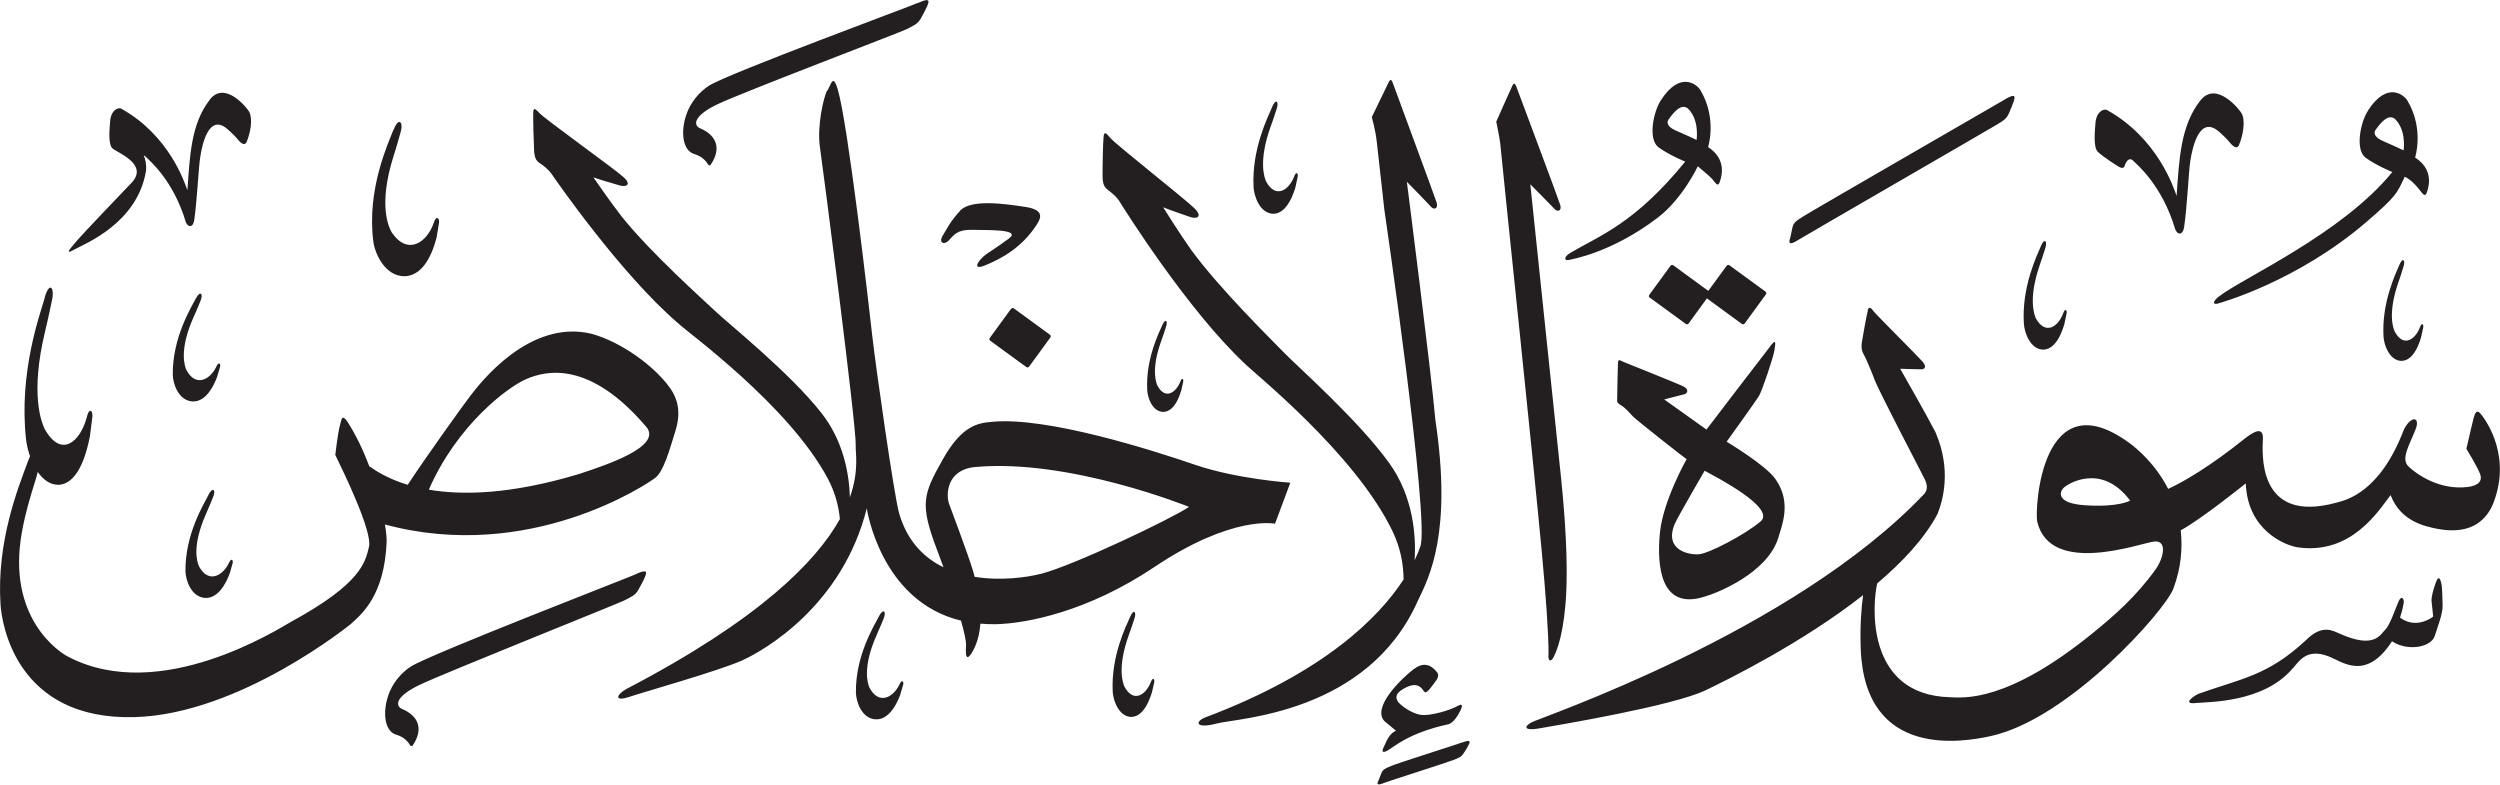 <?xml version="1.0" encoding="UTF-8" standalone="no"?>
<!-- Created with Inkscape (http://www.inkscape.org/) -->

<svg
   width="23.062mm"
   height="7.237mm"
   viewBox="0 0 23.062 7.237"
   version="1.1"
   id="svg1"
   xmlns="http://www.w3.org/2000/svg"
   xmlns:svg="http://www.w3.org/2000/svg">
  <defs
     id="defs1" />
  <g
     id="layer1"
     transform="translate(-114.705,-180.124)">
    <path
       d="m 123.177,180.149 c -0.062,0.029 -1.75,0.651 -1.931,0.765 -0.09,0.058 -0.172,0.155 -0.21,0.268 -0.055,0.162 -0.033,0.332 0.074,0.363 0.074,0.021 0.112,0.07 0.128,0.098 0.007,0.012 0.02,0.006 0.024,-10e-4 0.107,-0.16 0.041,-0.276 -0.1,-0.335 -0.056,-0.024 -0.073,-0.108 0.159,-0.22 0.214,-0.104 1.701,-0.669 1.748,-0.694 0.065,-0.034 0.102,-0.046 0.133,-0.103 0.03,-0.057 0.037,-0.067 0.055,-0.107 0.018,-0.042 0.036,-0.087 -0.08,-0.033 m 4.34,0.729 c -0.018,0.039 -0.157,0.324 -0.157,0.324 0.002,0.023 0.031,0.096 0.047,0.242 0.017,0.152 0.041,0.37 0.068,0.61 0,0 0.419,2.859 0.333,3.108 -0.011,0.034 -0.029,0.078 -0.053,0.129 0.014,-0.232 -0.014,-0.588 -0.233,-0.894 -0.288,-0.401 -0.851,-0.895 -0.976,-1.025 -0.093,-0.097 -0.596,-0.589 -0.857,-0.95 -0.116,-0.165 -0.254,-0.387 -0.254,-0.387 0.086,0.035 0.19,0.068 0.247,0.089 0.057,0.021 0.125,0.004 0.041,-0.08 -0.084,-0.084 -0.728,-0.59 -0.777,-0.65 -0.049,-0.06 -0.056,-0.05 -0.061,-0.005 -0.005,0.045 -0.01,0.284 -0.009,0.359 7.9e-4,0.074 0.016,0.101 0.047,0.125 0.031,0.024 0.082,0.061 0.115,0.117 0.034,0.056 0.621,0.991 1.147,1.484 0.068,0.075 1.023,0.83 1.368,1.554 0.072,0.152 0.098,0.298 0.1,0.44 -0.224,0.345 -0.725,0.858 -1.835,1.275 -0.093,0.04 -0.081,0.105 0.112,0.054 0.193,-0.051 1.391,-0.09 1.854,-1.131 0.106,-0.219 0.319,-0.629 0.162,-1.669 -0.036,-0.425 -0.263,-2.197 -0.263,-2.197 0,0 0.191,0.194 0.221,0.229 0.03,0.035 0.07,0.018 0.054,-0.037 -0.017,-0.055 -0.388,-1.056 -0.4,-1.091 -0.012,-0.035 -0.024,-0.06 -0.041,-0.021 m -5.181,0.075 c -0.033,0.063 -0.096,0.33 -0.067,0.528 0.029,0.199 0.339,2.588 0.33,2.752 -0.004,0.063 0.034,0.227 -0.054,0.476 -0.006,-0.22 -0.061,-0.523 -0.263,-0.779 -0.292,-0.372 -0.855,-0.821 -0.98,-0.94 -0.093,-0.089 -0.597,-0.538 -0.863,-0.873 -0.119,-0.154 -0.26,-0.36 -0.26,-0.36 0.083,0.03 0.185,0.056 0.241,0.074 0.055,0.018 0.12,-0.002 0.035,-0.078 -0.084,-0.076 -0.722,-0.533 -0.773,-0.588 -0.05,-0.055 -0.056,-0.046 -0.058,-0.002 -0.002,0.044 0.004,0.273 0.008,0.345 0.004,0.071 0.02,0.096 0.051,0.117 0.031,0.021 0.08,0.055 0.115,0.107 0.035,0.052 0.639,0.923 1.164,1.372 0.068,0.07 1.017,0.751 1.379,1.431 0.068,0.127 0.1,0.252 0.112,0.374 -0.217,0.389 -0.737,0.925 -1.972,1.569 -0.092,0.053 -0.11,0.117 0.024,0.073 0.134,-0.045 0.829,-0.241 1.042,-0.336 0.213,-0.095 0.93,-0.51 1.154,-1.405 0,0 0.124,0.857 0.869,1.036 0.03,0.105 0.049,0.191 0.047,0.23 -0.01,0.126 0.015,0.126 0.049,0.073 0.019,-0.031 0.071,-0.114 0.083,-0.275 0.045,0.004 0.092,0.006 0.141,0.005 0.291,-0.006 0.854,-0.119 1.462,-0.526 0.723,-0.485 1.115,-0.401 1.115,-0.401 l 0.141,-0.378 c 0,0 -0.495,-0.034 -0.877,-0.165 -0.383,-0.131 -1.362,-0.446 -1.875,-0.397 -0.127,0.012 -0.276,0.029 -0.455,0.349 -0.18,0.32 -0.213,0.407 -0.053,0.829 0.013,0.034 0.035,0.093 0.061,0.164 -0.181,-0.088 -0.336,-0.242 -0.41,-0.499 -0.045,-0.159 -0.213,-1.332 -0.247,-1.633 -0.034,-0.301 -0.223,-1.953 -0.32,-2.282 -0.043,-0.136 -0.058,-0.049 -0.092,0.015 m 3.334,3.842 c -0.165,0.111 -1.061,0.538 -1.361,0.616 -0.136,0.035 -0.376,0.068 -0.617,0.029 -0.005,-0.016 -0.008,-0.031 -0.013,-0.049 -0.058,-0.189 -0.194,-0.543 -0.223,-0.625 -0.029,-0.082 -0.025,-0.315 0.242,-0.339 0.871,-0.079 1.972,0.368 1.972,0.368 m 4.353,-3.752 c -0.07,0.106 -0.122,0.362 -0.022,0.435 0.1,0.073 0.246,0.132 0.246,0.132 -0.466,0.571 -0.785,0.68 -1.057,0.84 -0.07,0.041 -0.057,0.078 -0.015,0.067 0.021,-0.006 0.388,-0.063 0.816,-0.388 0.232,-0.176 0.372,-0.476 0.372,-0.476 0,0 0.116,0.097 0.132,0.116 0.035,0.044 0.055,0.076 0.07,0.03 0.061,-0.169 -0.025,-0.271 -0.107,-0.323 0,0 0.086,-0.264 -0.072,-0.527 -0.026,-0.044 -0.182,-0.186 -0.363,0.094 m 0.244,0.072 c 0.105,0.098 0.089,0.258 0.085,0.295 0,0 -0.134,-0.063 -0.194,-0.088 -0.06,-0.026 -0.091,-0.064 -0.064,-0.102 0.092,-0.13 0.138,-0.125 0.173,-0.104 m -1.615,-0.206 c -0.018,0.038 -0.148,0.331 -0.148,0.331 0.002,0.017 0.031,0.148 0.036,0.197 0.042,0.43 0.31,2.971 0.384,3.774 0.037,0.396 0.063,0.751 0.062,0.942 -0.007,0.059 0.019,0.081 0.047,0.026 0.015,-0.03 0.08,-0.153 0.109,-0.481 0.022,-0.246 0.015,-0.625 -0.038,-1.149 -0.008,-0.076 -0.286,-2.731 -0.286,-2.731 0,0 0.191,0.192 0.222,0.226 0.031,0.035 0.07,0.018 0.054,-0.036 -0.016,-0.054 -0.388,-1.044 -0.4,-1.078 -0.012,-0.034 -0.024,-0.059 -0.042,-0.021 m 7.894,0.229 c -0.07,0.106 -0.122,0.362 -0.022,0.435 0.1,0.073 0.246,0.132 0.246,0.132 -0.466,0.572 -1.38,0.977 -1.598,1.147 -0.065,0.049 -0.056,0.078 -0.015,0.067 0.037,-0.01 0.733,-0.205 1.37,-0.75 0.292,-0.25 0.284,-0.269 0.358,-0.421 0.063,0.032 0.107,0.085 0.132,0.116 0.035,0.044 0.054,0.076 0.071,0.03 0.061,-0.169 -0.026,-0.271 -0.108,-0.323 0,0 0.086,-0.264 -0.072,-0.527 -0.026,-0.044 -0.182,-0.186 -0.363,0.094 m 0.244,0.072 c 0.105,0.098 0.089,0.258 0.085,0.295 0,0 -0.134,-0.063 -0.194,-0.088 -0.059,-0.026 -0.091,-0.064 -0.064,-0.102 0.092,-0.13 0.138,-0.125 0.173,-0.104 m -20.151,-0.175 c -0.174,0.222 -0.185,0.513 -0.208,0.837 -0.025,-0.068 -0.164,-0.503 -0.609,-0.752 -0.032,-0.018 -0.098,0.017 -0.104,0.119 -0.004,0.06 -0.021,0.205 0.021,0.246 0.04,0.039 0.34,0.145 0.177,0.318 -0.073,0.077 -0.439,0.457 -0.517,0.549 -0.079,0.092 -0.086,0.109 -0.002,0.062 0.084,-0.047 0.572,-0.236 0.652,-0.72 0.006,-0.063 -0.006,-0.111 -0.021,-0.143 0.007,0.002 0.014,0.006 0.021,0.014 0.034,0.035 0.253,0.216 0.367,0.6 0.02,0.051 0.067,0.055 0.078,-0.017 0.026,-0.178 0.04,-0.486 0.055,-0.58 0.02,-0.132 0.083,-0.403 0.249,-0.262 0.038,0.032 0.078,0.074 0.078,0.074 0.036,0.045 0.08,0.096 0.102,0.044 0.033,-0.078 0.059,-0.206 0.023,-0.276 -0.016,-0.031 -0.222,-0.292 -0.363,-0.113 m 18.362,0.009 c -0.183,0.233 -0.195,0.539 -0.219,0.88 -0.026,-0.072 -0.172,-0.529 -0.64,-0.791 -0.034,-0.019 -0.103,0.017 -0.109,0.125 -0.004,0.063 -0.022,0.215 0.022,0.259 0.044,0.043 0.175,0.128 0.197,0.14 0.022,0.012 0.046,0.014 0.052,-0.013 0.007,-0.026 0.037,-0.086 0.079,-0.043 0.036,0.036 0.266,0.226 0.386,0.63 0.02,0.054 0.07,0.059 0.082,-0.017 0.028,-0.187 0.042,-0.511 0.057,-0.61 0.021,-0.138 0.087,-0.423 0.262,-0.275 0.04,0.034 0.082,0.078 0.082,0.078 0.037,0.047 0.084,0.1 0.106,0.046 0.035,-0.082 0.062,-0.217 0.024,-0.29 -0.017,-0.032 -0.233,-0.307 -0.381,-0.119 m -1.801,-0.011 c -0.067,0.04 -1.788,1.032 -1.857,1.077 -0.07,0.045 -0.095,0.057 -0.106,0.11 -0.011,0.054 -0.017,0.085 -0.02,0.093 -0.012,0.036 -0.021,0.08 0.082,0.013 0.031,-0.021 1.762,-1.021 1.822,-1.058 0.058,-0.036 0.092,-0.052 0.115,-0.108 0.023,-0.055 0.029,-0.066 0.042,-0.104 0.013,-0.041 0.027,-0.085 -0.078,-0.024 m -6.762,0.073 c -0.036,0.086 -0.189,0.384 -0.171,0.737 0.004,0.082 0.056,0.241 0.179,0.247 0.063,7.9e-4 0.146,-0.044 0.207,-0.243 0.01,-0.045 0.017,-0.081 0.021,-0.099 0.007,-0.027 -0.013,-0.059 -0.034,0.002 -0.048,0.122 -0.17,0.205 -0.258,0.04 -0.014,-0.033 -0.073,-0.182 0.043,-0.506 0.024,-0.062 0.053,-0.156 0.053,-0.156 0.027,-0.071 -0.003,-0.11 -0.04,-0.023 m -8.105,0.209 c -0.047,0.123 -0.248,0.548 -0.186,1.031 0.014,0.112 0.109,0.326 0.294,0.321 0.096,-0.006 0.216,-0.076 0.289,-0.355 0.012,-0.063 0.018,-0.113 0.023,-0.138 0.007,-0.038 -0.025,-0.08 -0.051,0.007 -0.061,0.172 -0.236,0.3 -0.385,0.082 -0.025,-0.044 -0.128,-0.243 0.015,-0.699 0.029,-0.088 0.065,-0.22 0.065,-0.22 0.032,-0.1 -0.016,-0.151 -0.063,-0.028 m 5.227,0.746 c -0.1,0.109 -0.131,0.183 -0.161,0.23 -0.041,0.064 0.011,0.093 0.057,0.043 0.046,-0.05 0.079,-0.1 0.214,-0.096 0.135,0.004 0.46,-0.009 0.339,0.08 -0.121,0.089 -0.204,0.141 -0.204,0.141 -0.078,0.056 -0.148,0.163 -0.009,0.104 0.139,-0.059 0.323,-0.152 0.464,-0.364 0.041,-0.062 0.089,-0.145 -0.102,-0.173 -0.191,-0.029 -0.5,-0.073 -0.6,0.036 m 9.971,0.326 c -0.035,0.084 -0.179,0.375 -0.157,0.717 0.005,0.079 0.058,0.234 0.176,0.238 0.062,-2.6e-4 0.142,-0.045 0.198,-0.238 0.01,-0.044 0.016,-0.079 0.02,-0.096 0.006,-0.026 -0.013,-0.057 -0.033,0.003 -0.045,0.119 -0.162,0.201 -0.25,0.043 -0.014,-0.032 -0.073,-0.176 0.035,-0.491 0.022,-0.061 0.05,-0.152 0.05,-0.152 0.024,-0.069 -0.005,-0.107 -0.04,-0.022 m 3.307,0.173 c -0.032,0.078 -0.165,0.347 -0.145,0.664 0.005,0.073 0.053,0.216 0.164,0.22 0.057,-2.6e-4 0.131,-0.042 0.183,-0.221 0.009,-0.041 0.015,-0.073 0.019,-0.089 0.005,-0.024 -0.012,-0.053 -0.031,0.002 -0.042,0.11 -0.151,0.187 -0.231,0.039 -0.014,-0.029 -0.068,-0.163 0.032,-0.454 0.021,-0.056 0.046,-0.141 0.046,-0.141 0.023,-0.064 -0.004,-0.099 -0.036,-0.021 m -6.206,0.008 -0.169,0.231 -0.323,-0.236 c -0.008,-0.006 -0.019,-0.004 -0.026,0.005 l -0.195,0.267 c -0.006,0.008 -0.005,0.02 0.004,0.026 l 0.333,0.243 c 0.008,0.006 0.02,0.004 0.026,-0.005 l 0.168,-0.231 0.323,0.236 c 0.008,0.006 0.019,0.004 0.026,-0.005 l 0.195,-0.267 c 0.006,-0.008 0.005,-0.02 -0.003,-0.026 l -0.333,-0.243 c -0.008,-0.006 -0.019,-0.004 -0.026,0.005 m -15.514,0.292 c -0.045,0.156 -0.243,0.695 -0.173,1.313 0.005,0.043 0.017,0.097 0.036,0.152 -0.006,0.015 -0.013,0.031 -0.02,0.049 -0.088,0.24 -0.29,0.735 -0.252,1.319 0.011,0.168 0.139,1.069 1.239,1.038 0.975,-0.028 1.995,-0.861 1.995,-0.861 0.105,-0.096 0.307,-0.265 0.328,-0.756 10e-4,-0.031 -0.004,-0.088 -0.016,-0.16 1.332,0.359 2.419,-0.372 2.495,-0.431 0.076,-0.059 0.131,-0.258 0.186,-0.436 0.055,-0.177 0.013,-0.3 -0.046,-0.385 -0.144,-0.207 -0.453,-0.431 -0.728,-0.507 -0.575,-0.139 -1.032,0.457 -1.124,0.579 -0.072,0.095 -0.387,0.532 -0.573,0.814 -0.178,-0.054 -0.291,-0.126 -0.354,-0.171 -0.054,-0.143 -0.122,-0.288 -0.205,-0.416 -0.05,-0.067 -0.05,-0.017 -0.067,0.042 -0.017,0.059 -0.042,0.269 -0.042,0.269 0.08,0.164 0.345,0.71 0.311,0.848 -0.034,0.139 -0.067,0.336 -0.714,0.689 -0.126,0.071 -1.21,0.764 -2.055,0.328 -0.097,-0.047 -0.574,-0.37 -0.433,-1.151 0.034,-0.189 0.076,-0.321 0.126,-0.483 0.008,-0.026 0.015,-0.05 0.02,-0.074 0.049,0.07 0.113,0.121 0.195,0.119 0.097,-0.006 0.218,-0.094 0.287,-0.45 0.011,-0.08 0.017,-0.144 0.022,-0.176 0.007,-0.048 -0.027,-0.102 -0.053,0.008 -0.059,0.219 -0.234,0.38 -0.389,0.099 -0.025,-0.056 -0.134,-0.312 0.005,-0.892 0.028,-0.113 0.062,-0.28 0.062,-0.28 0.031,-0.127 -0.019,-0.193 -0.065,-0.037 m 5.553,1.197 c 0.139,0.177 -0.355,0.343 -0.622,0.431 -0.628,0.189 -1.076,0.198 -1.387,0.145 0.259,-0.595 0.727,-0.947 0.9,-1.021 0.178,-0.076 0.58,-0.178 1.108,0.444 m -4.158,-1.186 c -0.042,0.082 -0.216,0.361 -0.212,0.702 0.001,0.079 0.049,0.236 0.179,0.247 0.067,0.004 0.157,-0.036 0.229,-0.224 0.013,-0.043 0.022,-0.077 0.028,-0.094 0.008,-0.026 -0.011,-0.058 -0.036,8e-4 -0.056,0.115 -0.188,0.19 -0.275,0.026 -0.014,-0.032 -0.07,-0.179 0.066,-0.485 0.028,-0.059 0.063,-0.148 0.063,-0.148 0.031,-0.067 7.9e-4,-0.106 -0.042,-0.024 m 7.52,0.095 -0.195,0.267 c -0.006,0.009 -0.005,0.021 0.004,0.026 l 0.333,0.243 c 0.008,0.006 0.02,0.004 0.026,-0.005 l 0.195,-0.267 c 0.006,-0.008 0.005,-0.02 -0.003,-0.026 l -0.333,-0.243 c -0.008,-0.006 -0.02,-0.004 -0.025,0.005 m 7.902,0.018 c -0.013,0.045 -0.046,0.24 -0.053,0.28 -0.008,0.04 -0.007,0.08 0.012,0.114 0.02,0.034 0.071,0.153 0.107,0.249 0.037,0.096 0.415,0.824 0.449,0.889 0.035,0.064 0.042,0.113 0.007,0.155 -1.213,1.28 -3.553,2.067 -3.627,2.11 -0.075,0.043 -0.056,0.077 0.07,0.055 0.188,-0.033 1.239,-0.208 1.54,-0.353 0.198,-0.095 0.888,-0.434 1.452,-0.877 -0.016,0.115 -0.03,0.282 -0.022,0.495 0.038,1.029 0.958,0.858 1.2,0.805 0.724,-0.159 1.609,-1.159 1.684,-1.36 0.074,-0.198 0.085,-0.38 0.068,-0.538 0.191,-0.103 0.6,-0.433 0.6,-0.433 0.017,0.439 0.366,0.57 0.473,0.589 0.504,0.076 0.756,-0.344 0.863,-0.481 0.092,0.241 0.312,0.287 0.425,0.31 0.435,0.086 0.519,-0.221 0.542,-0.291 0.137,-0.424 -0.109,-0.739 -0.141,-0.774 -0.031,-0.035 -0.047,-0.002 -0.059,0.039 -0.011,0.041 -0.046,0.194 -0.068,0.289 0,0 0.091,0.148 0.123,0.224 0.033,0.075 -0.016,0.116 -0.109,0.128 -0.264,0.033 -0.475,-0.119 -0.548,-0.189 -0.072,-0.07 0.006,-0.193 0.065,-0.341 0.047,-0.118 -0.04,-0.132 -0.107,-2.6e-4 -0.224,0.589 -0.539,0.652 -0.622,0.675 -0.746,0.204 -0.682,-0.479 -0.679,-0.591 0.003,-0.111 -0.079,-0.07 -0.171,0.003 -0.314,0.252 -0.567,0.4 -0.703,0.461 -0.117,-0.229 -0.288,-0.373 -0.359,-0.424 -0.807,-0.589 -0.873,0.599 -0.849,0.727 0.123,0.505 0.948,0.199 1.077,0.183 0.129,-0.015 0.087,0.156 0.015,0.257 -0.179,0.25 -0.386,0.43 -0.573,0.582 -0.8,0.653 -1.202,0.601 -1.325,0.597 -0.786,-0.022 -0.713,-0.869 -0.67,-1.05 0.236,-0.2 0.439,-0.418 0.557,-0.642 0.048,-0.123 0.131,-0.402 -0.019,-0.752 -0.079,-0.154 -0.326,-0.586 -0.326,-0.586 0,0 0.182,0.006 0.2,0.005 0.017,-2.6e-4 0.052,-0.018 0.007,-0.07 -0.044,-0.051 -0.428,-0.433 -0.451,-0.464 -0.023,-0.031 -0.044,-0.053 -0.057,-0.007 m 2.422,1.753 c 0,0 -0.11,0.063 -0.417,0.042 -0.259,-0.017 -0.236,-0.117 -0.201,-0.156 0.038,-0.042 0.354,-0.24 0.618,0.113 m -8.928,-1.619 c -0.03,0.07 -0.154,0.313 -0.139,0.6 0.003,0.066 0.045,0.197 0.146,0.201 0.051,8e-4 0.119,-0.036 0.168,-0.198 0.008,-0.036 0.014,-0.066 0.018,-0.08 0.005,-0.022 -0.011,-0.048 -0.028,0.002 -0.04,0.098 -0.139,0.167 -0.21,0.033 -0.012,-0.026 -0.06,-0.148 0.035,-0.411 0.019,-0.051 0.043,-0.127 0.043,-0.127 0.021,-0.057 -0.003,-0.089 -0.033,-0.019 m -8.799,1.567 c -0.042,0.082 -0.216,0.361 -0.212,0.702 10e-4,0.079 0.05,0.236 0.179,0.247 0.067,0.004 0.157,-0.036 0.229,-0.225 0.013,-0.043 0.022,-0.077 0.027,-0.095 0.008,-0.025 -0.011,-0.058 -0.036,8e-4 -0.056,0.115 -0.188,0.19 -0.275,0.026 -0.014,-0.032 -0.07,-0.179 0.067,-0.485 0.027,-0.059 0.062,-0.148 0.062,-0.148 0.031,-0.067 10e-4,-0.106 -0.042,-0.024 m 14.41,-1.373 c -0.053,0.066 -0.59,0.77 -0.59,0.77 l -0.39,-0.278 c 0,0 0.159,-0.04 0.187,-0.048 0.028,-0.008 0.043,-0.044 -0.006,-0.07 -0.05,-0.026 -0.52,-0.213 -0.556,-0.228 -0.035,-0.015 -0.048,-0.031 -0.051,0.007 -0.003,0.038 -0.008,0.347 -0.008,0.347 0,0 -0.007,0.021 0.034,0.045 0.041,0.023 0.082,0.073 0.115,0.107 0.034,0.034 0.471,0.379 0.492,0.391 0,0 -0.219,0.384 -0.247,0.685 -0.028,0.301 0.005,0.716 0.416,0.582 0.111,-0.031 0.572,-0.215 0.675,-0.536 0.034,-0.119 0.129,-0.333 -0.026,-0.549 -0.089,-0.128 -0.449,-0.343 -0.449,-0.343 0,0 0.276,-0.382 0.302,-0.429 0.026,-0.047 0.128,-0.343 0.139,-0.415 0.011,-0.072 0.017,-0.107 -0.036,-0.041 m -0.094,1.623 c -0.153,0.126 -0.474,0.292 -0.564,0.3 -0.09,0.009 -0.329,-0.035 -0.225,-0.281 0.036,-0.079 0.275,-0.489 0.275,-0.489 0.089,0.049 0.667,0.343 0.515,0.469 m -10.373,0.485 c -0.062,0.029 -1.894,0.737 -2.075,0.851 -0.09,0.057 -0.172,0.155 -0.21,0.267 -0.055,0.163 -0.033,0.332 0.074,0.363 0.074,0.021 0.112,0.07 0.128,0.098 0.007,0.012 0.02,0.006 0.025,-0.001 0.106,-0.16 0.041,-0.276 -0.101,-0.335 -0.056,-0.024 -0.073,-0.108 0.159,-0.22 0.214,-0.104 1.845,-0.755 1.893,-0.781 0.064,-0.034 0.103,-0.046 0.132,-0.103 0.03,-0.057 0.038,-0.066 0.055,-0.107 0.018,-0.042 0.036,-0.087 -0.08,-0.033 m 16.604,0.076 c -0.031,0.086 -0.043,0.143 -0.04,0.176 0.003,0.033 0.015,0.14 0.015,0.14 -0.032,0.026 -0.169,0.111 -0.306,0.01 0.009,-0.029 0.027,-0.088 0.031,-0.121 0.015,-0.05 -0.016,-0.088 -0.041,-0.036 -0.025,0.053 -0.083,0.228 -0.126,0.268 -0.043,0.039 -0.094,0.184 -0.42,0.037 -0.056,-0.022 -0.157,-0.096 -0.313,0.061 -0.352,0.328 -0.596,0.353 -0.991,0.494 -0.048,0.022 -0.148,0.097 -0.029,0.085 0.119,-0.012 0.62,2.6e-4 0.893,-0.313 0.057,-0.056 0.122,-0.202 0.339,-0.117 0.12,0.045 0.341,0.235 0.583,-0.14 0.143,0.095 0.359,0.057 0.394,-0.048 0.034,-0.105 0.074,-0.209 0.073,-0.28 -2.7e-4,-0.071 -0.006,-0.165 -0.006,-0.165 -0.005,-0.056 -0.025,-0.137 -0.056,-0.051 m -14.363,0.315 c -0.042,0.082 -0.217,0.361 -0.212,0.702 0.001,0.079 0.049,0.236 0.179,0.247 0.067,0.004 0.156,-0.035 0.229,-0.224 0.013,-0.043 0.022,-0.078 0.028,-0.095 0.008,-0.026 -0.012,-0.058 -0.036,7.9e-4 -0.056,0.115 -0.188,0.19 -0.275,0.026 -0.014,-0.032 -0.07,-0.179 0.066,-0.485 0.027,-0.059 0.063,-0.148 0.063,-0.148 0.03,-0.067 0.001,-0.106 -0.042,-0.025 m 2.318,0.004 c -0.035,0.081 -0.178,0.36 -0.161,0.692 0.004,0.076 0.053,0.226 0.168,0.232 0.06,8e-4 0.137,-0.042 0.194,-0.228 0.011,-0.042 0.017,-0.076 0.021,-0.092 0.006,-0.025 -0.012,-0.055 -0.033,0.002 -0.045,0.114 -0.159,0.193 -0.242,0.038 -0.013,-0.031 -0.069,-0.171 0.04,-0.474 0.022,-0.059 0.05,-0.147 0.05,-0.147 0.025,-0.066 -0.003,-0.103 -0.038,-0.021 m 2.62,0.478 c -0.12,0.092 -0.395,0.36 -0.271,0.485 0.072,0.058 0.104,0.087 0.104,0.087 -0.034,0.013 -0.062,0.045 -0.083,0.086 -0.02,0.041 -0.023,0.05 -0.034,0.073 -0.01,0.023 -0.016,0.054 0.041,0.022 0.057,-0.032 0.192,-0.161 0.557,-0.241 0.051,-0.011 0.095,-0.093 0.095,-0.093 0.021,-0.035 0.064,-0.117 -0.007,-0.076 -0.071,0.04 -0.262,0.097 -0.346,0.081 -0.085,-0.016 -0.185,-0.089 -0.207,-0.124 -0.021,-0.035 -0.019,-0.074 0.049,-0.113 0.067,-0.039 0.14,-0.066 0.192,0.02 0.01,0.014 0.021,0.014 0.043,-0.008 0.021,-0.022 0.065,-0.082 0.077,-0.1 0.011,-0.017 0.02,-0.046 0.002,-0.067 -0.018,-0.021 -0.092,-0.123 -0.211,-0.031 m 0.446,0.677 c -0.054,0.021 -0.602,0.193 -0.658,0.218 -0.056,0.024 -0.076,0.03 -0.091,0.068 -0.015,0.038 -0.023,0.06 -0.026,0.066 -0.014,0.025 -0.025,0.056 0.058,0.02 0.026,-0.011 0.582,-0.188 0.631,-0.208 0.047,-0.019 0.073,-0.026 0.097,-0.064 0.024,-0.038 0.03,-0.044 0.043,-0.072 0.015,-0.028 0.03,-0.059 -0.054,-0.027"
       style="fill:#231f20;fill-opacity:1;fill-rule:evenodd;stroke:none;stroke-width:0.265"
       id="path1" />
  </g>
</svg>
